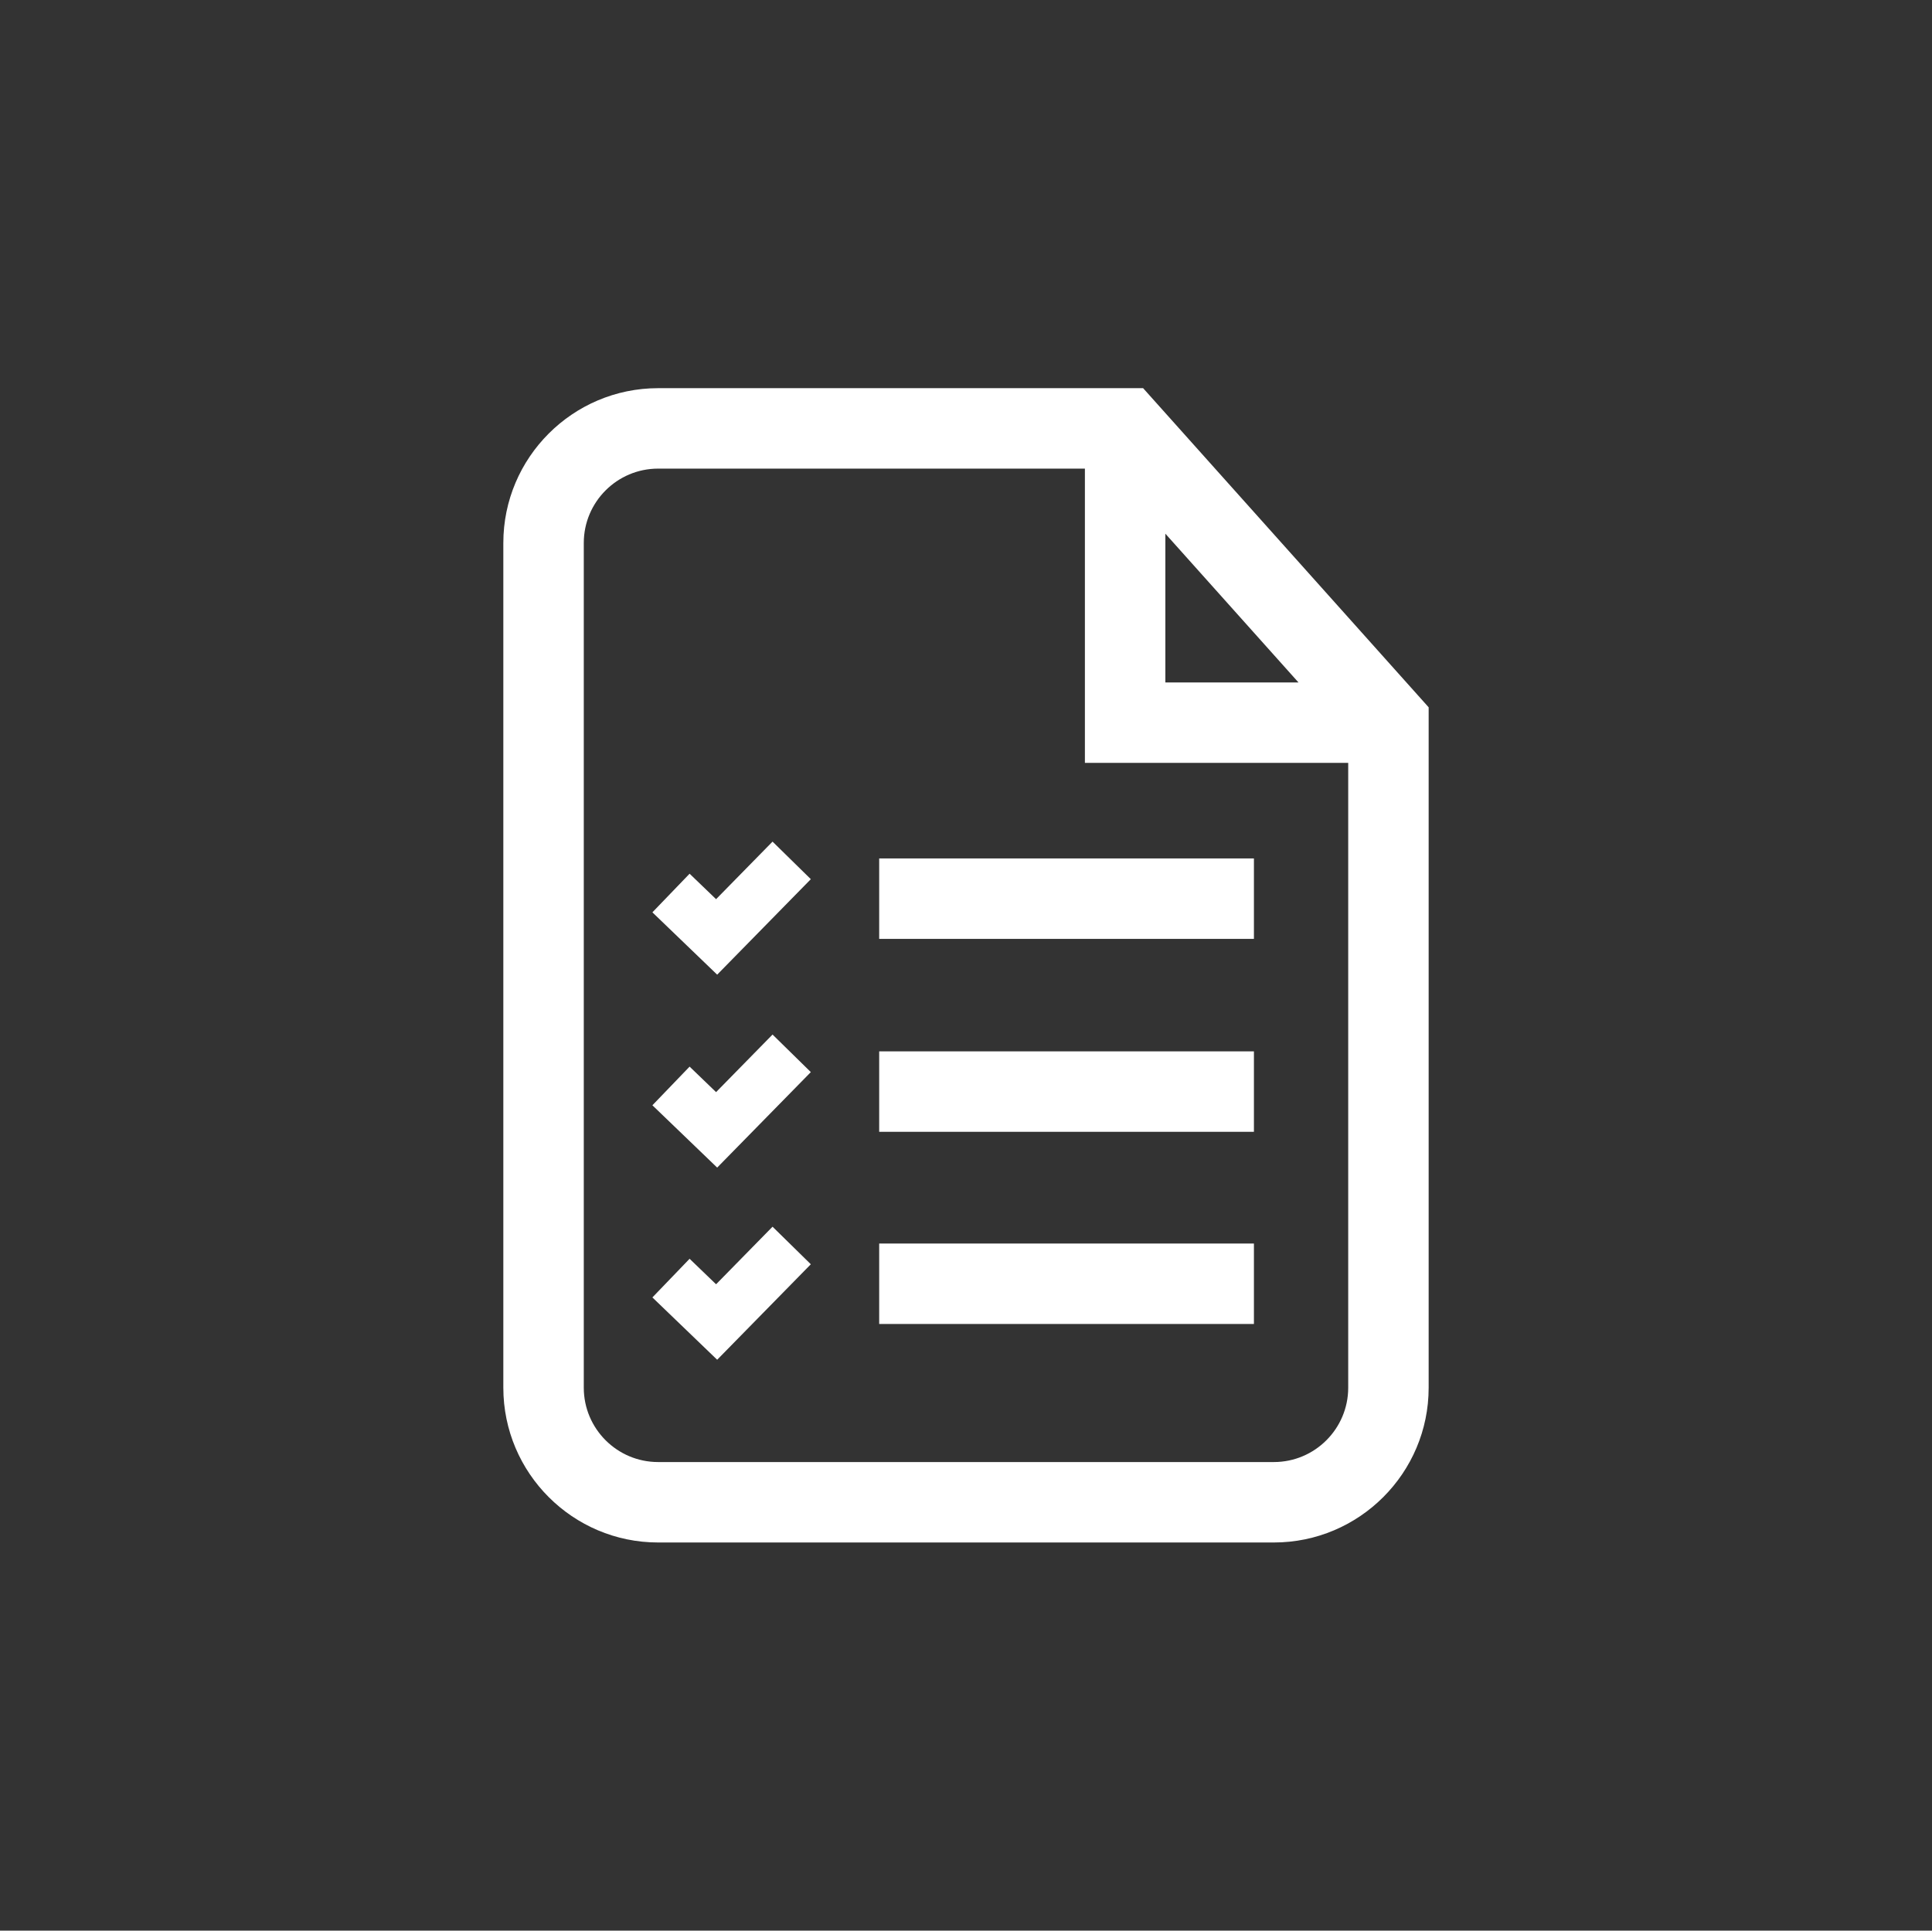 <?xml version="1.0" encoding="utf-8"?>
<!-- Generator: Adobe Illustrator 16.0.0, SVG Export Plug-In . SVG Version: 6.00 Build 0)  -->
<!DOCTYPE svg PUBLIC "-//W3C//DTD SVG 1.1//EN" "http://www.w3.org/Graphics/SVG/1.1/DTD/svg11.dtd">
<svg version="1.1" id="Certificate" xmlns="http://www.w3.org/2000/svg" xmlns:xlink="http://www.w3.org/1999/xlink" x="0px"
	 y="0px" width="144.083px" height="144px" viewBox="0 0 144.083 144" enable-background="new 0 0 144.083 144"
	 xml:space="preserve">
<rect x="0" y="0" width="144.083" height="144" fill="#333333" stroke="none"/>
<path style="fill: white" d="M85.25,28.952H49.081c-6.365,0-11.544,5.179-11.544,11.544v63.008c0,6.365,5.179,11.544,11.544,11.544h45.921
	c6.365,0,11.543-5.179,11.543-11.544V52.755L85.25,28.952z M86.909,39.805l9.928,11.096h-9.928V39.805z M95.002,109.048H49.081
	c-3.057,0-5.544-2.487-5.544-5.544V40.496c0-3.057,2.487-5.544,5.544-5.544h31.828v21.949h19.637v46.603
	C100.545,106.561,98.059,109.048,95.002,109.048z"/>
<rect style="fill: white" x="65.567" y="92.75" width="27.947" height="6"/>
<rect style="fill: white" x="65.567" y="78.417" width="27.947" height="6"/>
<rect style="fill: white" x="65.567" y="64.027" width="27.947" height="6"/>
<polygon style="fill: white" points="53.403,67.066 51.428,65.166 48.654,68.047 53.485,72.696 60.469,65.574 57.614,62.773 "/>
<polygon style="fill: white" points="53.403,81.457 51.428,79.555 48.654,82.438 53.485,87.086 60.469,79.964 57.614,77.163 "/>
<polygon style="fill: white" points="53.403,95.789 51.428,93.887 48.654,96.77 53.485,101.418 60.469,94.296 57.614,91.495 "/>
</svg>
